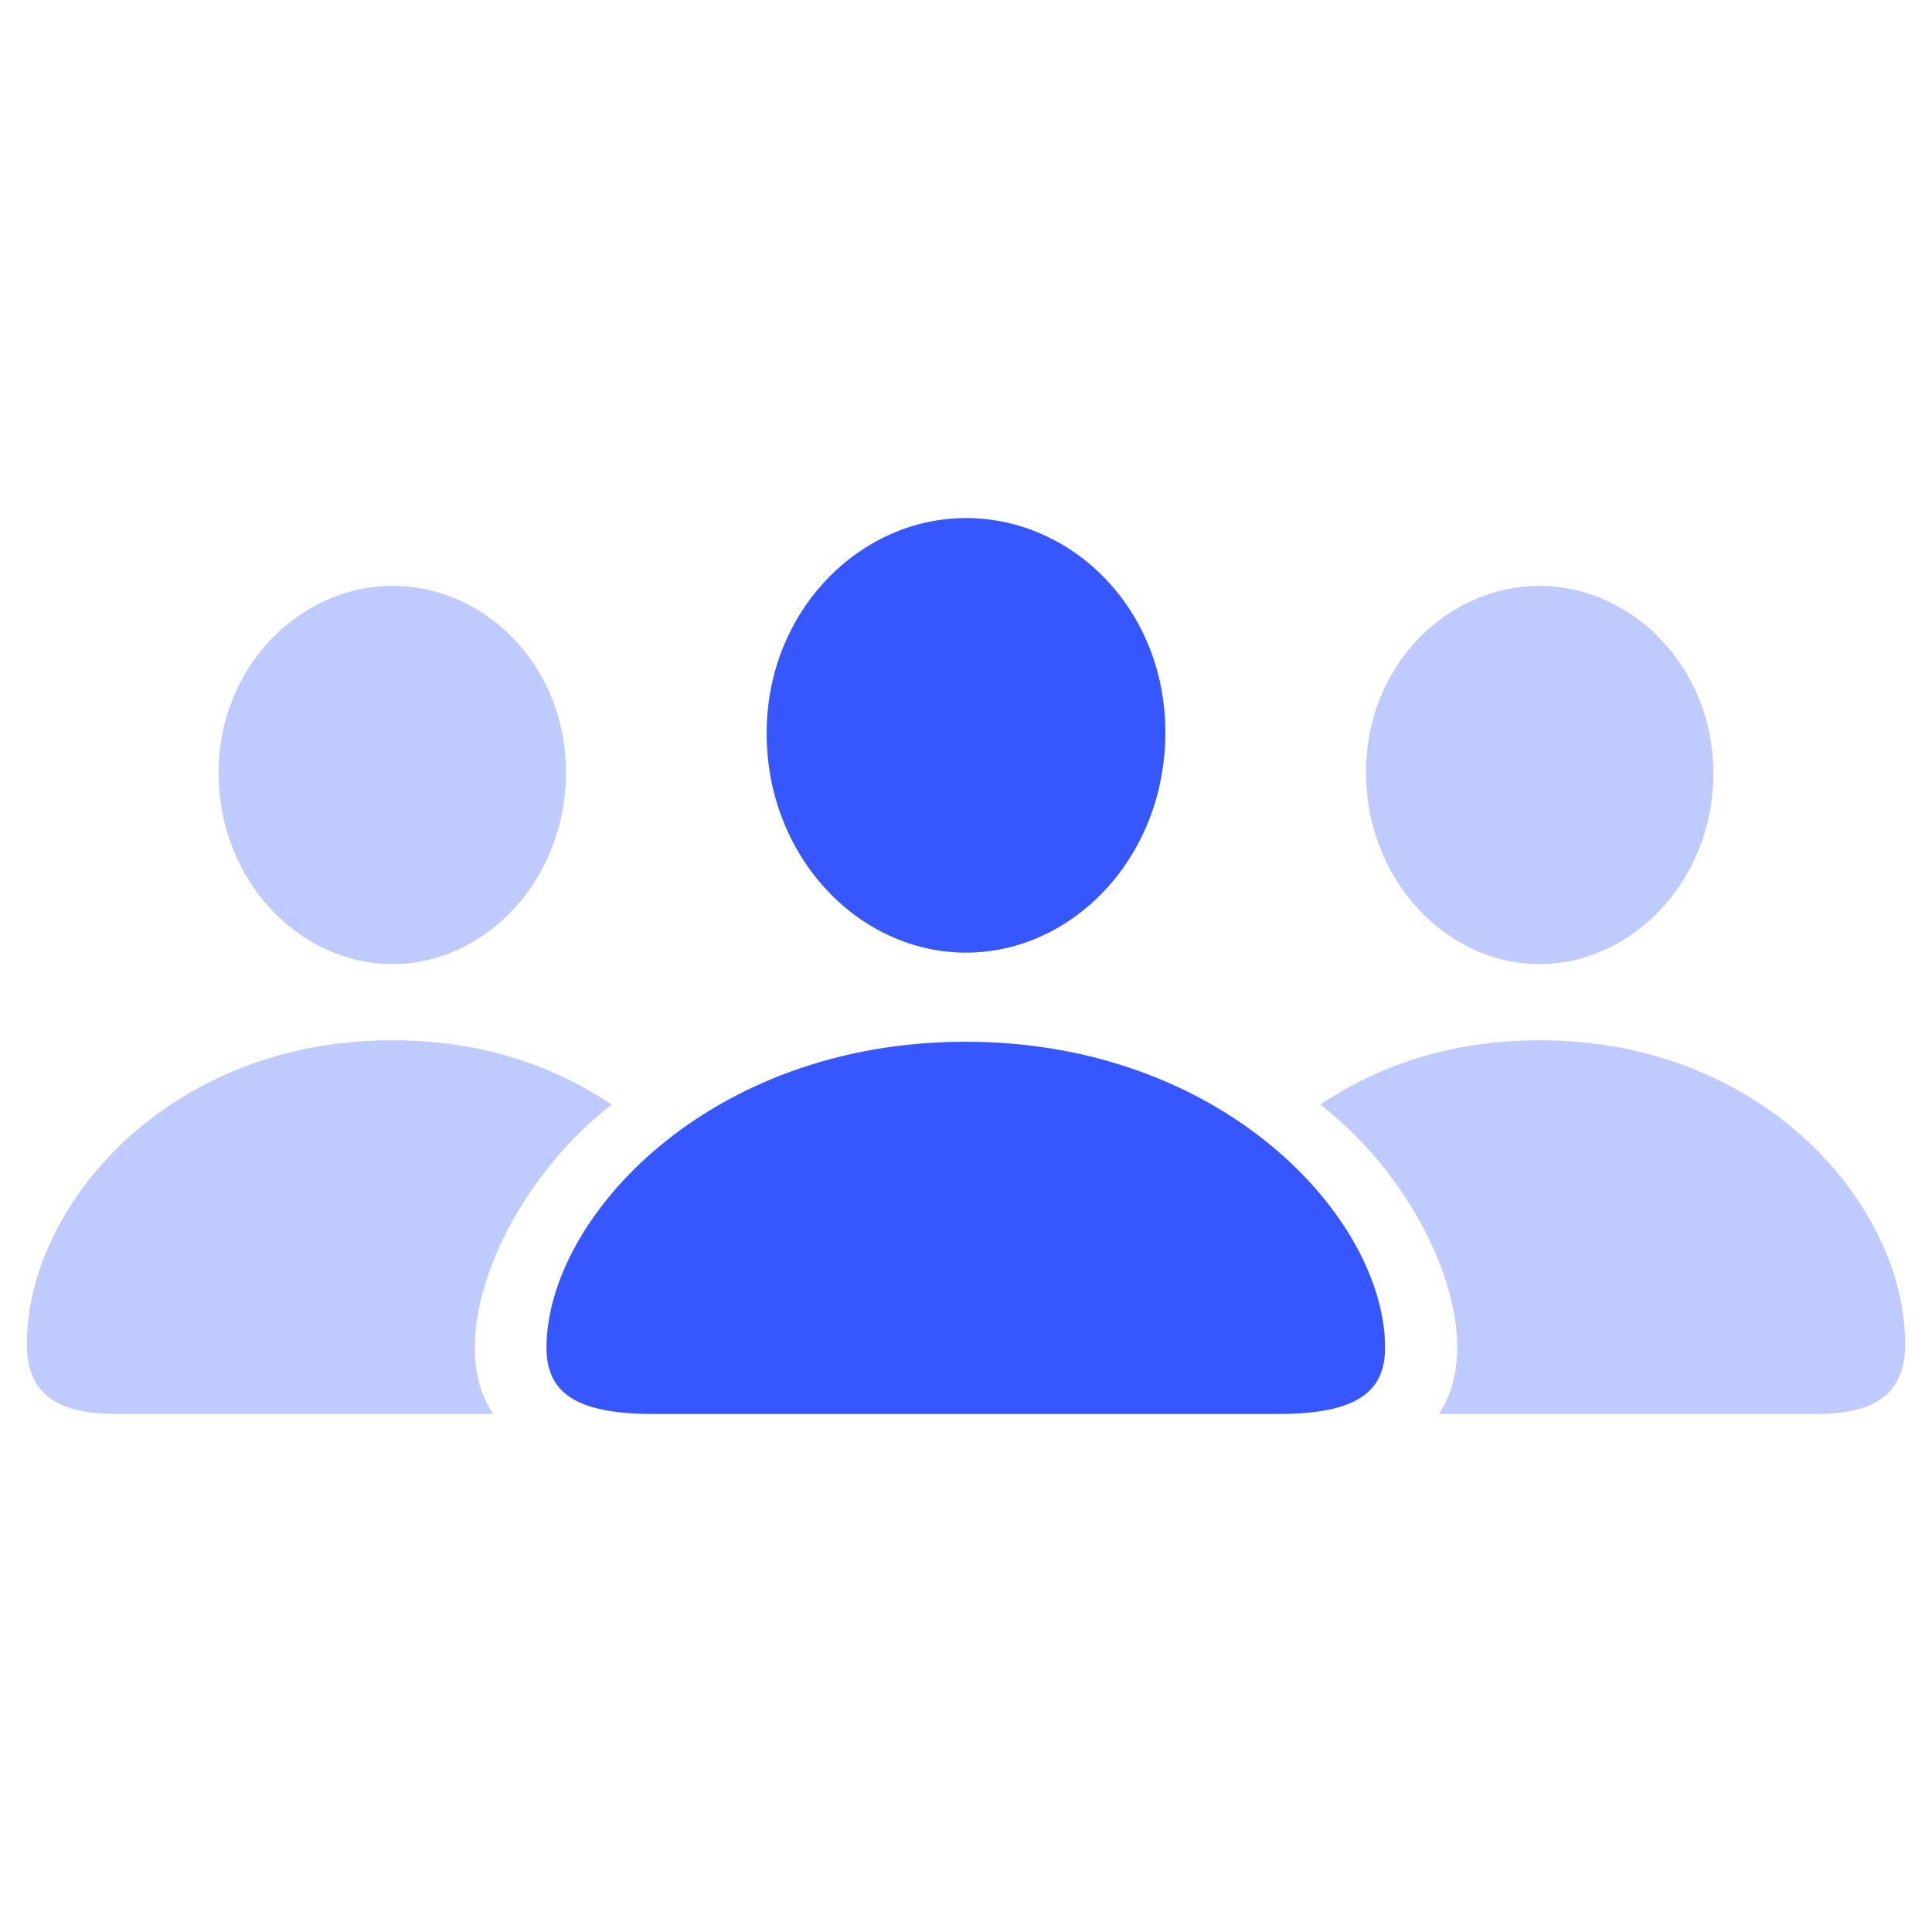 <svg width="18" height="18" viewBox="0 0 18 18" fill="none" xmlns="http://www.w3.org/2000/svg">
<path d="M9 8.875C9.998 8.875 10.857 7.984 10.857 6.823C10.857 5.677 9.993 4.827 9 4.827C8.007 4.827 7.143 5.695 7.143 6.832C7.143 7.984 8.002 8.875 9 8.875ZM3.657 8.982C4.521 8.982 5.273 8.202 5.273 7.195C5.273 6.197 4.516 5.458 3.657 5.458C2.794 5.458 2.033 6.215 2.037 7.204C2.037 8.202 2.789 8.982 3.657 8.982M14.343 8.982C15.211 8.982 15.963 8.202 15.963 7.204C15.963 6.215 15.206 5.459 14.343 5.459C13.484 5.459 12.727 6.197 12.727 7.195C12.727 8.202 13.479 8.982 14.343 8.982ZM1.067 13.173H4.595C4.112 12.473 4.702 11.061 5.7 10.291C5.184 9.947 4.521 9.692 3.653 9.692C1.559 9.692 0.25 11.238 0.25 12.523C0.25 12.941 0.482 13.173 1.067 13.173ZM16.933 13.173C17.523 13.173 17.75 12.941 17.75 12.523C17.75 11.238 16.441 9.692 14.348 9.692C13.479 9.692 12.816 9.947 12.301 10.291C13.298 11.061 13.888 12.473 13.405 13.173H16.933ZM6.08 13.173H11.915C12.644 13.173 12.904 12.964 12.904 12.556C12.904 11.358 11.404 9.706 8.995 9.706C6.591 9.706 5.092 11.358 5.092 12.556C5.092 12.964 5.351 13.173 6.08 13.173Z" fill="#BFCAFF"/>
<path d="M10.857 6.823C10.857 7.984 9.998 8.875 9 8.875C8.002 8.875 7.143 7.984 7.143 6.832C7.143 5.695 8.007 4.827 9 4.827C9.993 4.827 10.857 5.677 10.857 6.823Z" fill="#3657FF"/>
<path d="M11.915 13.173H6.08C5.351 13.173 5.092 12.964 5.092 12.556C5.092 11.358 6.591 9.706 8.995 9.706C11.404 9.706 12.904 11.358 12.904 12.556C12.904 12.964 12.644 13.173 11.915 13.173Z" fill="#3657FF"/>
</svg>
